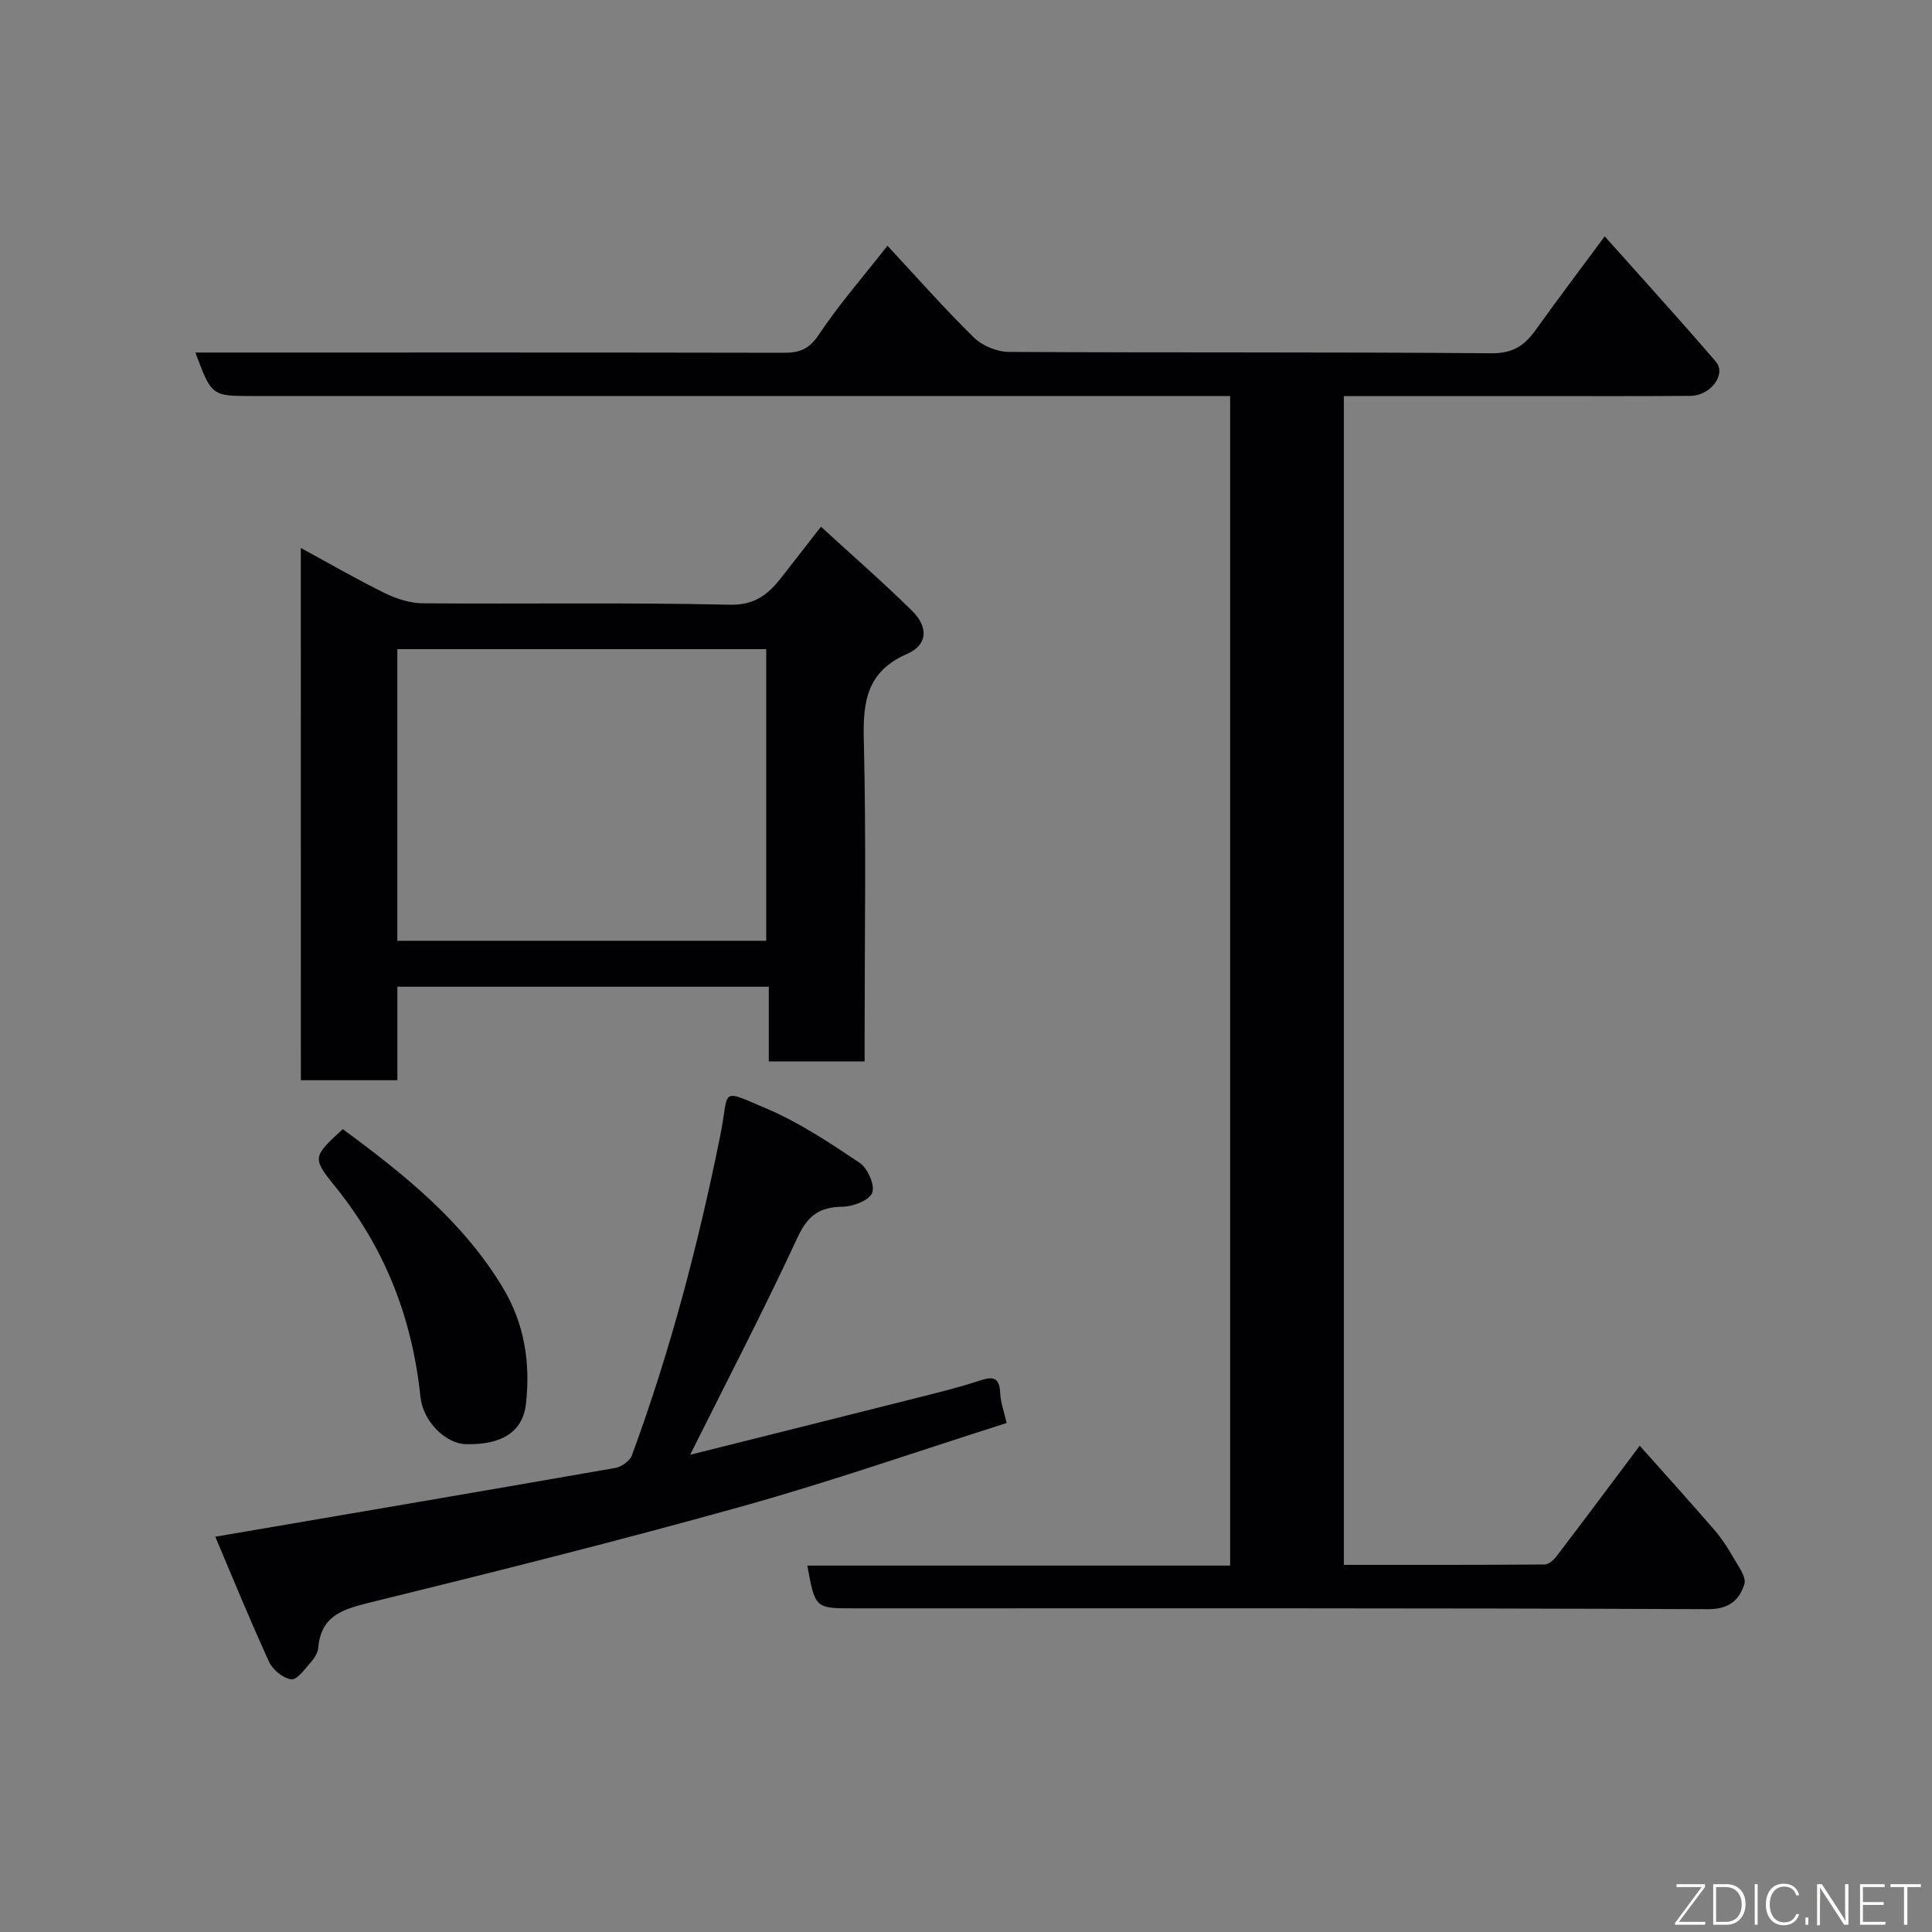 <svg enable-background="new 0 0 400 400" viewBox="0 0 400 400" xmlns="http://www.w3.org/2000/svg"><rect x="0" y="0" width="400" height="400" fill="#808080" stroke="none"/><path d="m278.23 82v241.99c14.01 0 27.79.03 41.57-.08.84-.01 1.88-.94 2.47-1.71 5.55-7.27 11.01-14.61 17.22-22.88 5.15 5.79 10.35 11.54 15.42 17.4 1.48 1.71 2.76 3.64 3.88 5.62 1.03 1.81 2.84 4.17 2.36 5.66-1.01 3.16-3.05 5.18-7.5 5.16-58.99-.25-117.98-.17-176.96-.17-7.9 0-7.93-.02-9.55-8.85h87.55c0-80.86 0-161.23 0-242.15-2.06 0-4.01 0-5.95 0-65.49 0-130.97 0-196.46 0-8.46 0-8.46 0-11.83-9h5.33c38.83 0 77.65-.03 116.48.05 3.23.01 5.26-.72 7.25-3.72 4.15-6.24 9.13-11.93 14.23-18.44 5.94 6.38 11.69 12.91 17.88 18.99 1.74 1.71 4.77 2.97 7.22 2.99 33.33.19 66.65 0 99.98.28 4.45.04 6.86-1.65 9.16-4.87 4.44-6.21 9.05-12.29 14.26-19.34 7.97 8.95 15.62 17.34 23.01 25.95 2.23 2.6-1.08 7.05-5.26 7.08-11.16.09-22.33.04-33.49.04-12.64 0-25.27 0-38.27 0z" fill="#010103"/><path d="m62.28 113.45c6.33 3.44 11.84 6.64 17.54 9.42 2.37 1.16 5.17 2.02 7.78 2.04 21.16.16 42.34-.19 63.49.29 5.35.12 8.08-2.28 10.83-5.81 2.5-3.21 4.99-6.42 8.05-10.34 6.6 6.05 12.92 11.55 18.87 17.42 3.42 3.37 3.23 7.05-1.01 8.9-8.32 3.63-9.19 9.77-8.99 17.79.51 20.32.17 40.66.17 60.99v5.6c-6.75 0-13.01 0-19.84 0 0-5.06 0-10.12 0-15.46-25.81 0-51.08 0-76.9 0v19.36c-6.93 0-13.31 0-19.98 0-.01-36.47-.01-72.87-.01-110.2zm96.36 81.33c0-20.44 0-40.48 0-60.38-25.73 0-51.1 0-76.38 0v60.38z" fill="#010103"/><path d="m142.89 301.19c15.66-3.92 31.55-7.89 47.44-11.9 4.09-1.03 8.21-2.04 12.21-3.36 2.67-.88 4.39-1.15 4.54 2.48.08 1.9.78 3.78 1.33 6.21-18.43 5.85-36.38 12.12-54.65 17.22-25.67 7.17-51.54 13.65-77.43 20.01-5.56 1.37-9.89 2.8-10.44 9.3-.09 1.06-.82 2.2-1.56 3.03-1.22 1.38-2.85 3.67-4.03 3.51-1.7-.23-3.85-1.99-4.6-3.64-3.97-8.66-7.57-17.5-11.13-25.89 28.16-4.81 55.51-9.46 82.83-14.24 1.29-.23 3.01-1.45 3.43-2.62 7.95-21.56 13.75-43.71 18.3-66.23 1.94-9.59-.37-9.77 9.55-5.56 6.81 2.89 13.13 7.1 19.31 11.25 1.65 1.11 3.22 4.68 2.59 6.2-.66 1.59-3.99 2.85-6.17 2.88-4.86.06-7.25 1.92-9.35 6.49-6.98 15.06-14.66 29.79-22.17 44.86z" fill="#010103"/><path d="m70.97 233.78c12.78 9.4 24.9 19.12 33.14 32.82 4.51 7.49 5.74 15.67 4.77 24.13-.67 5.81-5.13 8.45-12.42 8.27-4.23-.11-8.88-4.72-9.41-9.79-1.69-16.29-7.35-30.86-17.74-43.66-4.78-5.88-4.47-6.13 1.66-11.77z" fill="#010103"/><g fill="#fbfcfa"><path d="m346.9 398 5.4-7.3h-5.2v-.6h5.9v.6l-5.4 7.2h5.5l-.1.6h-6.2v-.5z"/><path d="m354.7 390.1h2.8c2.3 0 3.9 1.6 3.9 4.1s-1.6 4.3-3.9 4.3h-2.8zm.6 7.8h2c2.2 0 3.3-1.6 3.3-3.6 0-1.8-1-3.6-3.3-3.6h-2z"/><path d="m363.9 390.1v8.4h-.6v-8.4h1.6z"/><path d="m372.5 396.3c-.4 1.3-1.4 2.3-3.2 2.3-2.4 0-3.7-1.9-3.7-4.3 0-2.3 1.2-4.3 3.7-4.3 1.8 0 2.9 1 3.2 2.4h-.6c-.4-1.1-1.1-1.8-2.5-1.8-2.1 0-3 1.9-3 3.7s.9 3.7 3 3.7c1.4 0 2.1-.7 2.5-1.7z"/><path d="m373.8 398.5v-1.5h.6v1.5z"/><path d="m376.2 398.5v-8.4h1c1.3 2 4.4 6.7 4.9 7.6-.1-1.2-.1-2.4-.1-3.8v-3.8h.7v8.4h-.9c-1.2-1.9-4.4-6.8-5-7.7.1 1.1 0 2.3 0 3.9v3.9h-.6z"/><path d="m390 394.4h-4.3v3.5h4.7l-.1.6h-5.2v-8.4h5.1v.6h-4.5v3.1h4.3z"/><path d="m394.2 390.7h-2.8v-.6h6.3v.6h-2.8v7.8h-.7z"/></g></svg>